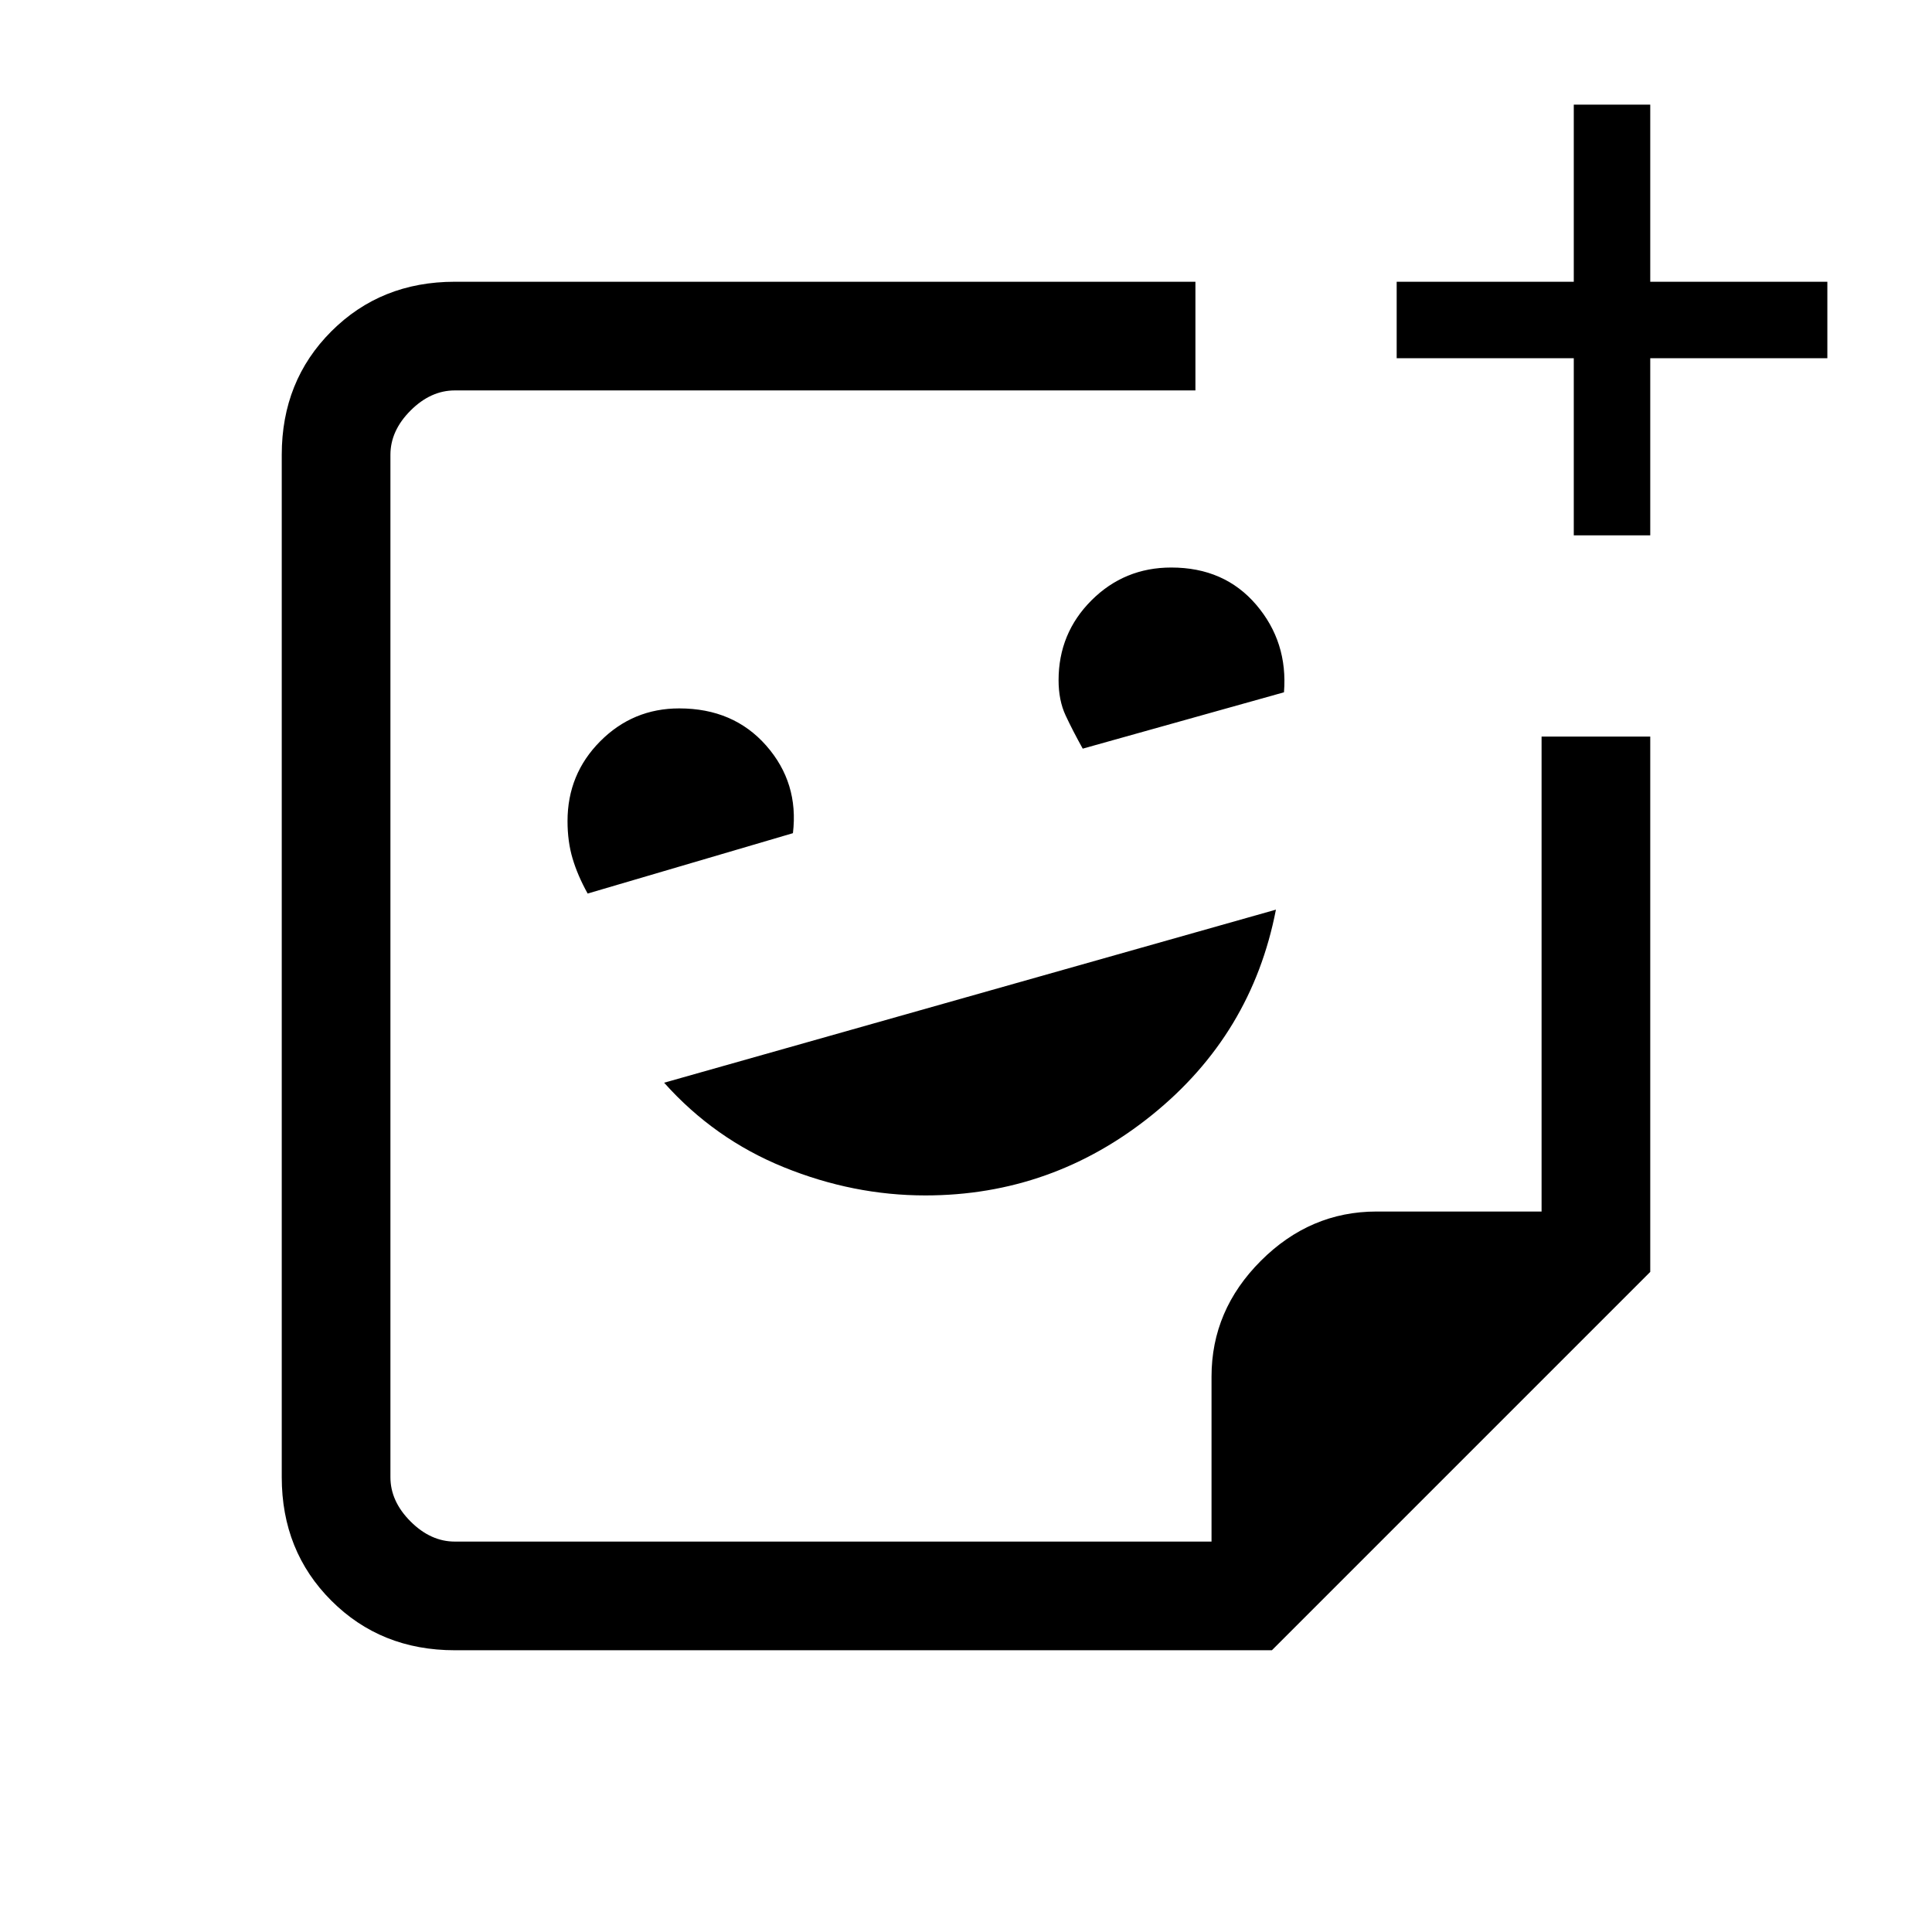 <svg xmlns="http://www.w3.org/2000/svg" height="24" viewBox="0 -960 960 960" width="24"><path d="M459.75-366q63.15 0 112.7-40Q622-446 634-508l-304 86q25 28 59.5 42t70.25 14ZM292-516l102-30q3-25-13.26-43.5-16.27-18.5-43.23-18.5-23.01 0-39.26 16.33Q282-575.33 282-552q0 10.13 2.5 18.56Q287-525 292-516Zm246-72 100-28q2-25-13.8-43.5T582-678q-23.33 0-39.67 16.33Q526-645.33 526-622q0 10 3.5 17.5T538-588Zm-58 108ZM226-140q-36.73 0-61.36-24.64Q140-189.27 140-226v-508q0-36.72 24.64-61.36Q189.27-820 226-820h368v54H226q-12 0-22 10t-10 22v508q0 12 10 22t22 10h376v-82q0-33 24.5-57.5T684-358h82v-236h54v266L632-140H226Zm376-54Zm180-500v-88h-88v-38h88v-88h38v88h88v38h-88v88h-38Z"/></svg>